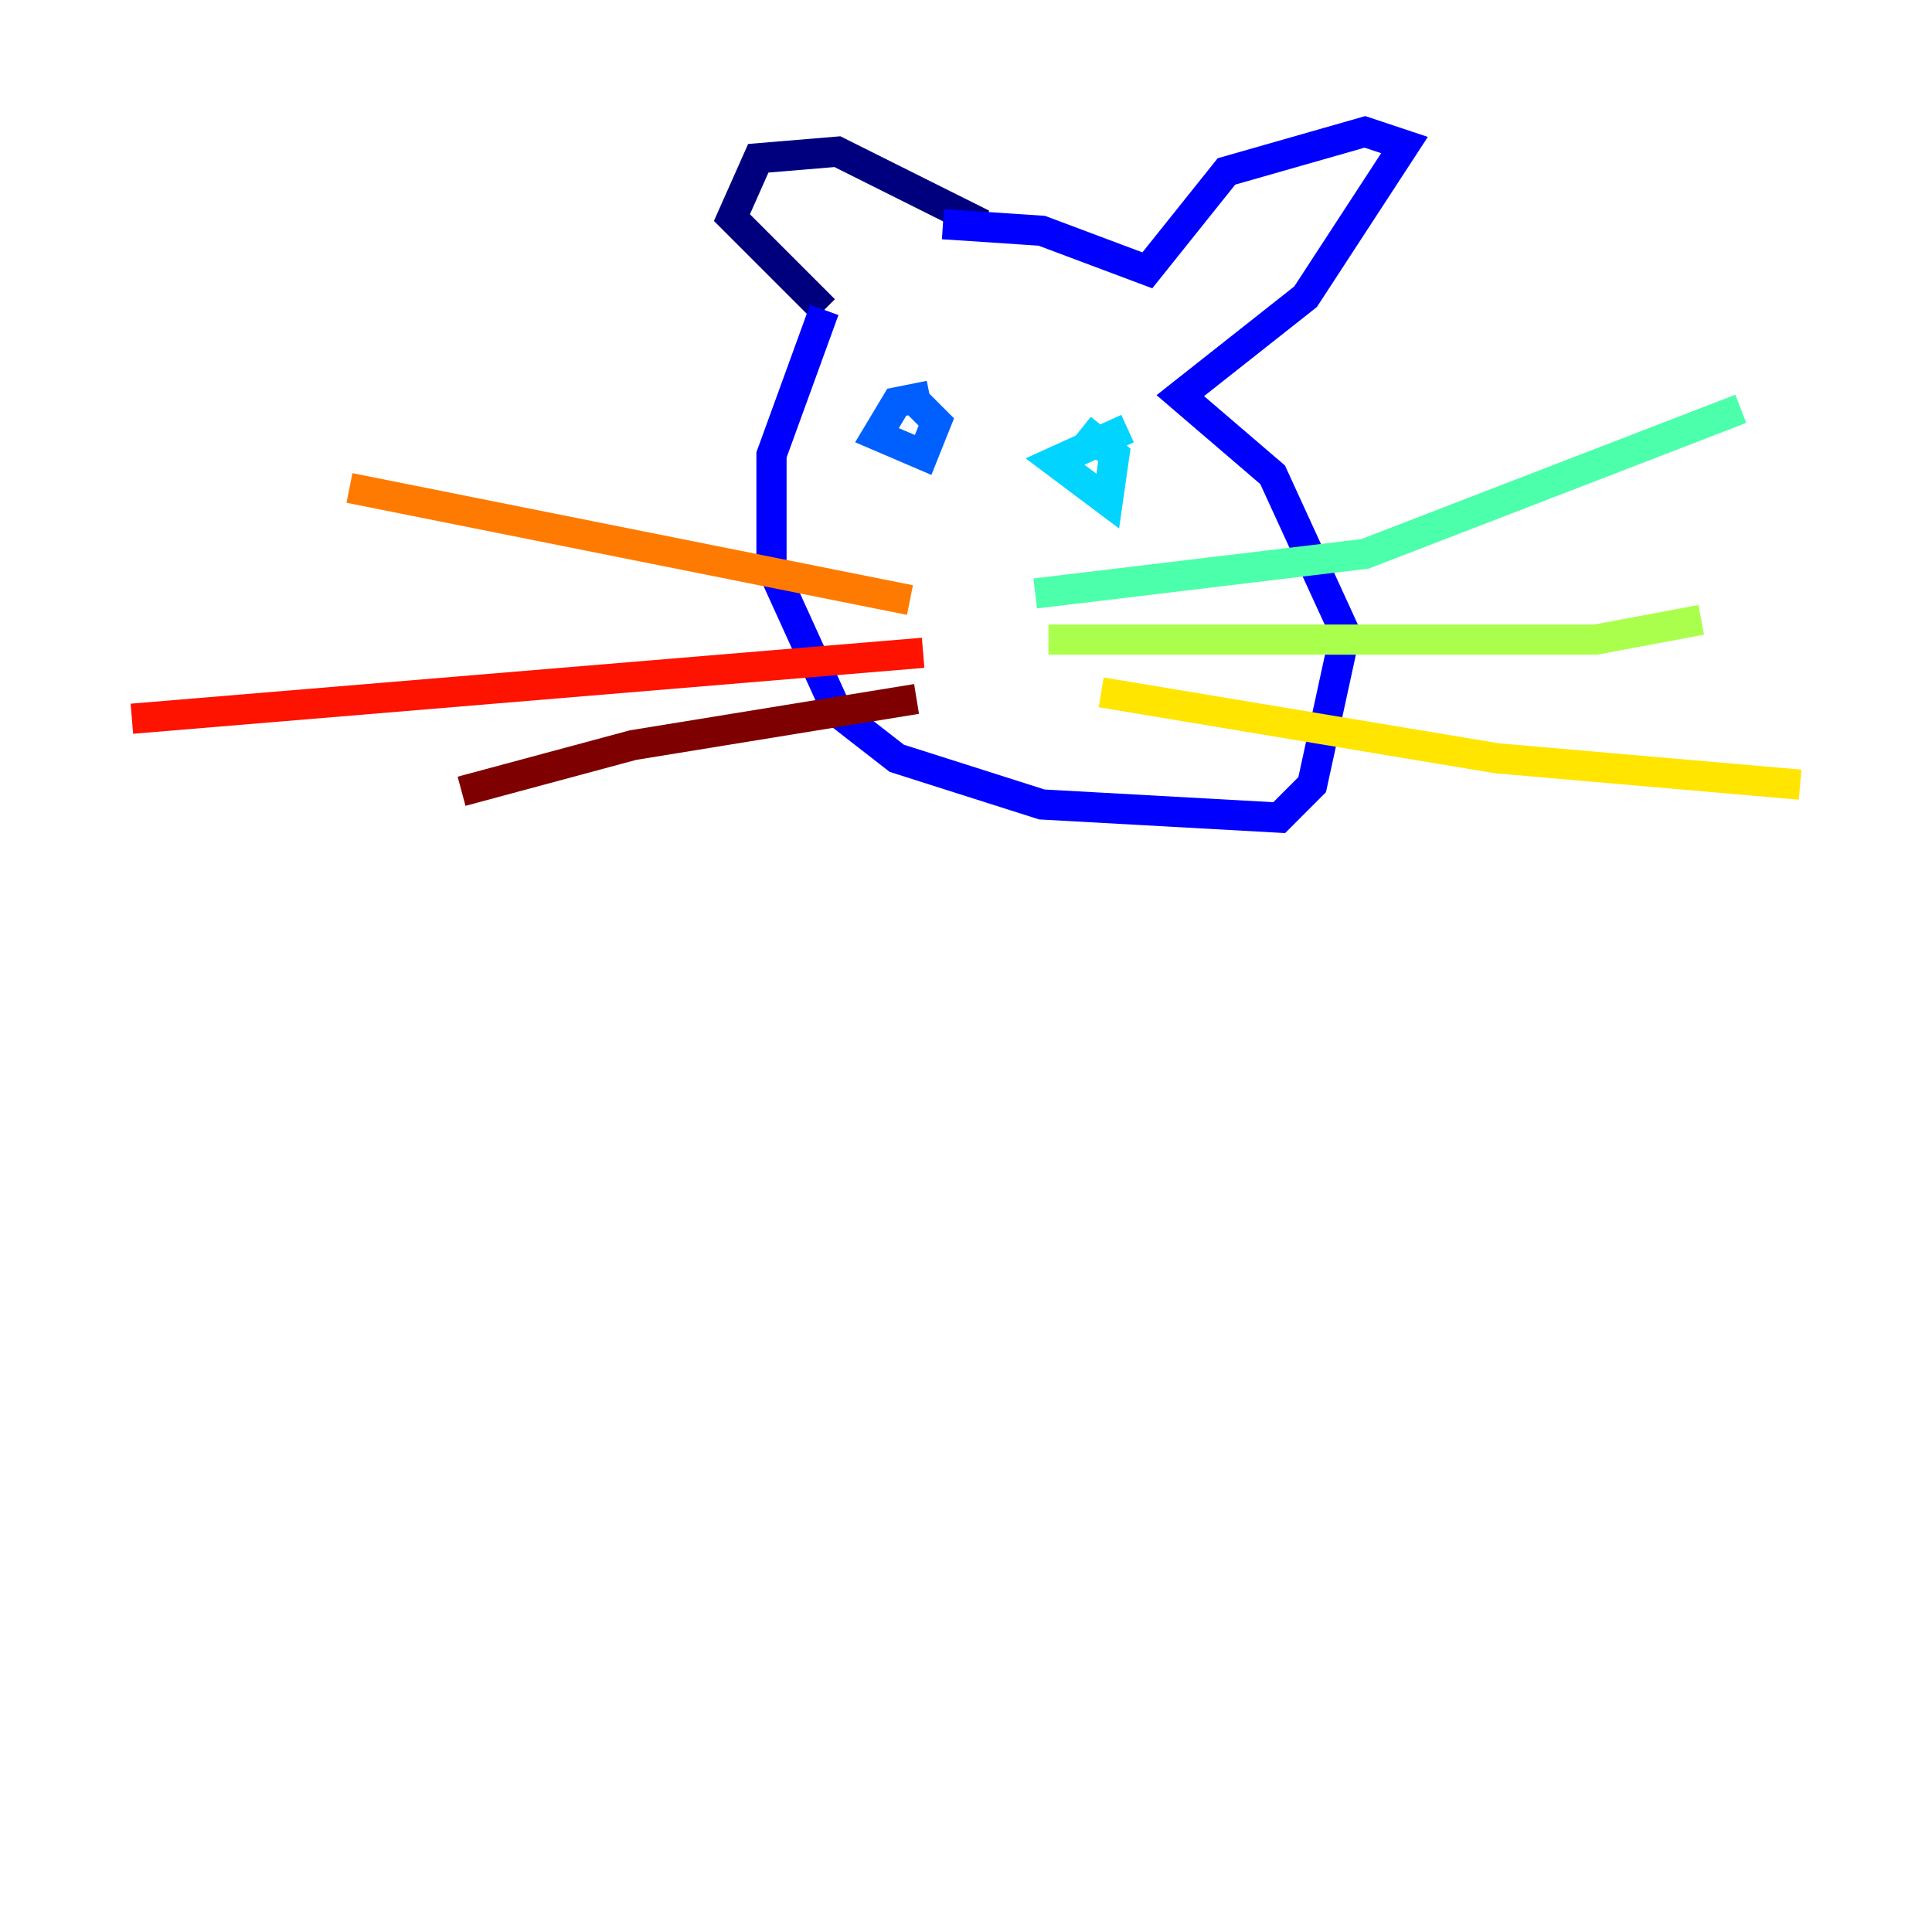 <?xml version="1.0" encoding="utf-8" ?>
<svg baseProfile="tiny" height="128" version="1.2" viewBox="0,0,128,128" width="128" xmlns="http://www.w3.org/2000/svg" xmlns:ev="http://www.w3.org/2001/xml-events" xmlns:xlink="http://www.w3.org/1999/xlink"><defs /><polyline fill="none" points="65.092,14.853 55.481,10.048 50.239,10.485 48.492,14.416 54.608,20.532" stroke="#00007f" stroke-width="2" /><polyline fill="none" points="54.608,20.532 51.113,30.143 51.113,37.57 55.481,47.181 59.413,50.239 69.024,53.297 84.751,54.171 86.935,51.986 89.12,41.939 84.314,31.454 78.198,26.212 86.498,19.659 93.051,9.611 90.43,8.737 81.256,11.358 76.014,17.911 69.024,15.29 62.471,14.853" stroke="#0000fe" stroke-width="2" /><polyline fill="none" points="61.597,26.212 59.413,26.648 58.102,28.833 61.16,30.143 62.034,27.959 60.724,26.648" stroke="#0060ff" stroke-width="2" /><polyline fill="none" points="74.703,28.396 69.898,30.58 73.392,33.201 73.829,30.143 71.645,28.396" stroke="#00d4ff" stroke-width="2" /><polyline fill="none" points="68.587,39.317 90.43,36.696 115.331,27.085" stroke="#4cffaa" stroke-width="2" /><polyline fill="none" points="69.461,42.375 105.72,42.375 112.71,41.065" stroke="#aaff4c" stroke-width="2" /><polyline fill="none" points="72.956,45.87 99.167,50.239 119.263,51.986" stroke="#ffe500" stroke-width="2" /><polyline fill="none" points="60.287,39.754 23.154,32.328" stroke="#ff7a00" stroke-width="2" /><polyline fill="none" points="61.16,43.249 8.737,47.618" stroke="#fe1200" stroke-width="2" /><polyline fill="none" points="60.724,46.307 41.939,49.365 30.58,52.423" stroke="#7f0000" stroke-width="2" /></svg>